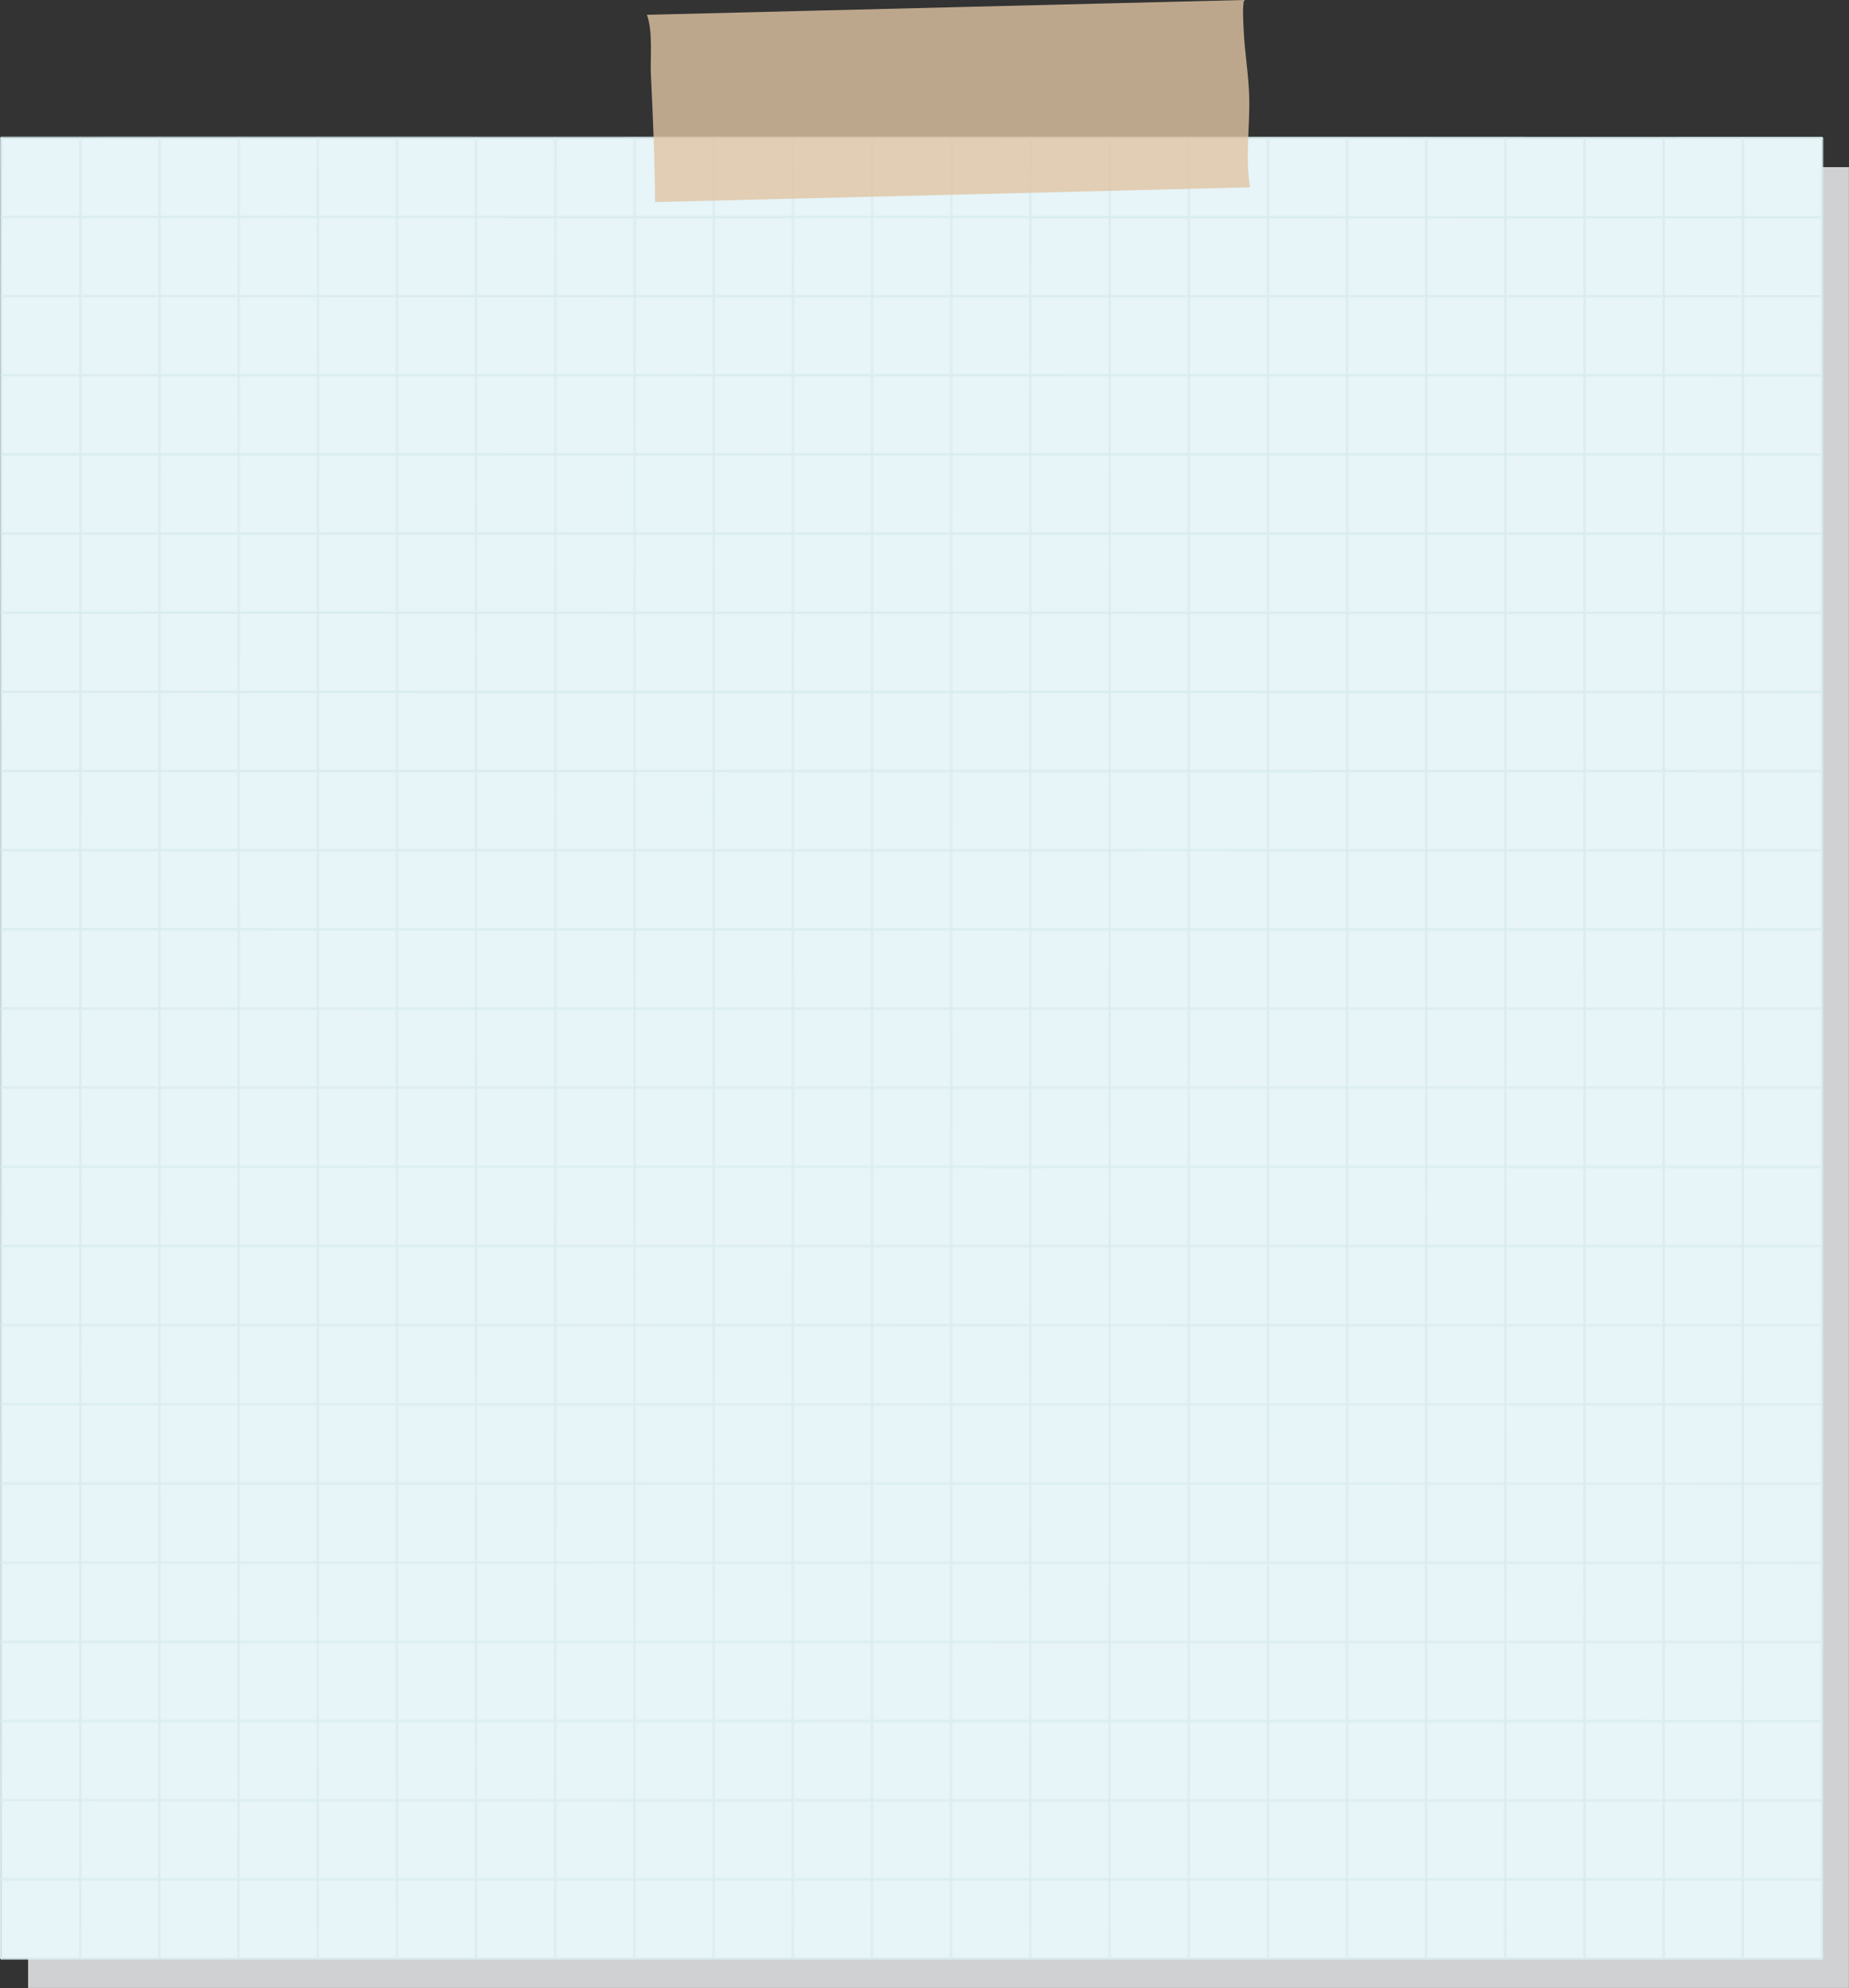 <?xml version="1.0" encoding="UTF-8"?>
<svg xmlns="http://www.w3.org/2000/svg" viewBox="0 0 217.24 233.58">
  <rect x="0" y="0" width="217.24" height="233.58" fill="#333333" stroke="none"/>
  <defs>
    <style>
      .cls-1 {
        fill: #e7f4f8;
      }

      .cls-2 {
        fill: #d9ecee;
      }

      .cls-3 {
        fill: #d0d1d3;
        mix-blend-mode: multiply;
      }

      .cls-4 {
        isolation: isolate;
      }

      .cls-5 {
        fill: #e0c4a3;
        opacity: .8;
      }
    </style>
  </defs>
  <g class="cls-4">
    <g id="Capa_2" data-name="Capa 2">
      <g id="Capa_1-2" data-name="Capa 1">
        <g>
          <rect class="cls-3" x="3.3" y="19.64" width="213.93" height="213.93"/>
          <rect class="cls-1" x=".14" y="16.19" width="213.93" height="213.93"/>
          <g>
            <g>
              <rect class="cls-2" x="214.03" y="16.2" width=".08" height="213.93"/>
              <path class="cls-2" d="m214.2,230.17h-.27s0-.04,0-.04l.02-213.97h.27s0,.04,0,.04l-.02,213.97Zm-.18-.08h.1s.02-213.84.02-213.84h-.1s-.02,213.84-.02,213.84Z"/>
            </g>
            <g>
              <rect class="cls-2" x="204.73" y="16.2" width=".08" height="213.93"/>
              <path class="cls-2" d="m204.9,230.17h-.27s0-.04,0-.04l.02-213.97h.27s0,.04,0,.04l-.02,213.97Zm-.18-.08h.1s.02-213.84.02-213.84h-.1s-.02,213.84-.02,213.84Z"/>
            </g>
            <g>
              <rect class="cls-2" x="195.43" y="16.2" width=".08" height="213.93"/>
              <path class="cls-2" d="m195.59,230.17h-.27s0-.04,0-.04l.02-213.97h.27s0,.04,0,.04l-.02,213.97Zm-.18-.08h.1s.02-213.84.02-213.84h-.1s-.02,213.84-.02,213.84Z"/>
            </g>
            <g>
              <rect class="cls-2" x="186.13" y="16.2" width=".08" height="213.93"/>
              <path class="cls-2" d="m186.29,230.17h-.27s0-.04,0-.04l.02-213.97h.27s0,.04,0,.04l-.02,213.97Zm-.18-.08h.1s.02-213.84.02-213.84h-.1s-.02,213.84-.02,213.84Z"/>
            </g>
            <g>
              <rect class="cls-2" x="176.82" y="16.2" width=".08" height="213.93"/>
              <path class="cls-2" d="m176.99,230.17h-.27s0-.04,0-.04l.02-213.97h.27s0,.04,0,.04l-.02,213.97Zm-.18-.08h.1s.02-213.84.02-213.84h-.1s-.02,213.84-.02,213.84Z"/>
            </g>
            <g>
              <rect class="cls-2" x="167.52" y="16.2" width=".08" height="213.93"/>
              <path class="cls-2" d="m167.69,230.17h-.27s0-.04,0-.04l.02-213.97h.27s0,.04,0,.04l-.02,213.97Zm-.18-.08h.1s.02-213.84.02-213.84h-.1s-.02,213.84-.02,213.84Z"/>
            </g>
            <g>
              <rect class="cls-2" x="158.22" y="16.2" width=".08" height="213.93"/>
              <path class="cls-2" d="m158.39,230.17h-.27s0-.04,0-.04l.02-213.97h.27s0,.04,0,.04l-.02,213.97Zm-.18-.08h.1s.02-213.84.02-213.84h-.1s-.02,213.84-.02,213.84Z"/>
            </g>
            <g>
              <rect class="cls-2" x="148.92" y="16.2" width=".08" height="213.93"/>
              <path class="cls-2" d="m149.09,230.17h-.27s0-.04,0-.04l.02-213.97h.27s0,.04,0,.04l-.02,213.97Zm-.18-.08h.1s.02-213.84.02-213.84h-.1s-.02,213.84-.02,213.84Z"/>
            </g>
            <g>
              <rect class="cls-2" x="139.62" y="16.19" width=".08" height="213.93"/>
              <path class="cls-2" d="m139.79,230.17h-.27s0-.04,0-.04l.02-213.97h.27s0,.04,0,.04l-.02,213.97Zm-.18-.08h.1s.02-213.84.02-213.84h-.1s-.02,213.84-.02,213.84Z"/>
            </g>
            <g>
              <rect class="cls-2" x="130.32" y="16.19" width=".08" height="213.93"/>
              <path class="cls-2" d="m130.49,230.17h-.27s0-.04,0-.04l.02-213.97h.27s0,.04,0,.04l-.02,213.97Zm-.18-.08h.1s.02-213.84.02-213.84h-.1s-.02,213.84-.02,213.84Z"/>
            </g>
            <g>
              <rect class="cls-2" x="121.02" y="16.19" width=".08" height="213.93"/>
              <path class="cls-2" d="m121.18,230.16h-.27s0-.04,0-.04l.02-213.97h.27s0,.04,0,.04l-.02,213.97Zm-.18-.08h.1s.02-213.84.02-213.84h-.1s-.02,213.84-.02,213.84Z"/>
            </g>
            <g>
              <rect class="cls-2" x="111.72" y="16.19" width=".08" height="213.93"/>
              <path class="cls-2" d="m111.88,230.16h-.27s0-.04,0-.04l.02-213.97h.27s0,.04,0,.04l-.02,213.97Zm-.18-.08h.1s.02-213.84.02-213.84h-.1s-.02,213.84-.02,213.84Z"/>
            </g>
            <g>
              <rect class="cls-2" x="102.41" y="16.19" width=".08" height="213.93"/>
              <path class="cls-2" d="m102.58,230.16h-.27s0-.04,0-.04l.02-213.97h.27s0,.04,0,.04l-.02,213.97Zm-.18-.08h.1s.02-213.84.02-213.84h-.1s-.02,213.84-.02,213.84Z"/>
            </g>
            <g>
              <rect class="cls-2" x="93.11" y="16.19" width=".08" height="213.93"/>
              <path class="cls-2" d="m93.28,230.16h-.27s0-.04,0-.04l.02-213.97h.27s0,.04,0,.04l-.02,213.97Zm-.18-.08h.1s.02-213.84.02-213.84h-.1s-.02,213.84-.02,213.84Z"/>
            </g>
            <g>
              <rect class="cls-2" x="83.81" y="16.19" width=".08" height="213.93"/>
              <path class="cls-2" d="m83.98,230.16h-.27s0-.04,0-.04l.02-213.97h.27s0,.04,0,.04l-.02,213.97Zm-.18-.08h.1s.02-213.84.02-213.84h-.1s-.02,213.84-.02,213.84Z"/>
            </g>
            <g>
              <rect class="cls-2" x="74.51" y="16.19" width=".08" height="213.93"/>
              <path class="cls-2" d="m74.68,230.16h-.27s0-.04,0-.04l.02-213.97h.27s0,.04,0,.04l-.02,213.97Zm-.18-.08h.1s.02-213.84.02-213.84h-.1s-.02,213.84-.02,213.84Z"/>
            </g>
            <g>
              <rect class="cls-2" x="65.21" y="16.19" width=".08" height="213.93"/>
              <path class="cls-2" d="m65.38,230.16h-.27s0-.04,0-.04l.02-213.97h.27s0,.04,0,.04l-.02,213.97Zm-.18-.08h.1s.02-213.84.02-213.84h-.1s-.02,213.84-.02,213.84Z"/>
            </g>
            <g>
              <rect class="cls-2" x="55.91" y="16.19" width=".08" height="213.93"/>
              <path class="cls-2" d="m56.07,230.16h-.27s0-.04,0-.04l.02-213.97h.27s0,.04,0,.04l-.02,213.97Zm-.18-.08h.1s.02-213.84.02-213.84h-.1s-.02,213.84-.02,213.84Z"/>
            </g>
            <g>
              <rect class="cls-2" x="46.61" y="16.19" width=".08" height="213.93"/>
              <path class="cls-2" d="m46.77,230.16h-.27s0-.04,0-.04l.02-213.97h.27s0,.04,0,.04l-.02,213.97Zm-.18-.08h.1s.02-213.84.02-213.84h-.1s-.02,213.84-.02,213.84Z"/>
            </g>
            <g>
              <rect class="cls-2" x="37.31" y="16.19" width=".08" height="213.93"/>
              <path class="cls-2" d="m37.47,230.16h-.27s0-.04,0-.04l.02-213.97h.27s0,.04,0,.04l-.02,213.97Zm-.18-.08h.1s.02-213.84.02-213.84h-.1s-.02,213.84-.02,213.84Z"/>
            </g>
            <g>
              <rect class="cls-2" x="28" y="16.19" width=".08" height="213.93"/>
              <path class="cls-2" d="m28.17,230.16h-.27s0-.04,0-.04l.02-213.97h.27s0,.04,0,.04l-.02,213.97Zm-.18-.08h.1s.02-213.84.02-213.84h-.1s-.02,213.84-.02,213.84Z"/>
            </g>
            <g>
              <rect class="cls-2" x="18.7" y="16.18" width=".08" height="213.93"/>
              <path class="cls-2" d="m18.87,230.16h-.27s0-.04,0-.04l.02-213.97h.27s0,.04,0,.04l-.02,213.97Zm-.18-.08h.1s.02-213.84.02-213.84h-.1s-.02,213.84-.02,213.84Z"/>
            </g>
            <g>
              <rect class="cls-2" x="9.4" y="16.18" width=".08" height="213.93"/>
              <path class="cls-2" d="m9.57,230.16h-.27s0-.04,0-.04l.02-213.97h.27s0,.04,0,.04l-.02,213.97Zm-.18-.08h.1s.02-213.84.02-213.84h-.1s-.02,213.84-.02,213.84Z"/>
            </g>
            <g>
              <rect class="cls-2" x=".1" y="16.18" width=".08" height="213.93"/>
              <path class="cls-2" d="m.27,230.15h-.27s0-.04,0-.04L.02,16.14h.27s0,.04,0,.04l-.02,213.97Zm-.18-.08h.1s.02-213.84.02-213.84h-.1s-.02,213.84-.02,213.84Z"/>
            </g>
          </g>
          <g>
            <g>
              <rect class="cls-2" x=".13" y="230.08" width="213.93" height=".08"/>
              <path class="cls-2" d="m214.11,230.26h-.04s-213.97-.02-213.97-.02v-.27s.04,0,.04,0l213.97.02v.27Zm-213.93-.1l213.84.02v-.1s-213.84-.02-213.84-.02v.1Z"/>
            </g>
            <g>
              <rect class="cls-2" x=".13" y="220.78" width="213.93" height=".08"/>
              <path class="cls-2" d="m214.11,220.96h-.04s-213.97-.02-213.97-.02v-.27s.04,0,.04,0l213.97.02v.27Zm-213.93-.1l213.85.02v-.1s-213.85-.02-213.85-.02v.1Z"/>
            </g>
            <g>
              <rect class="cls-2" x=".14" y="211.48" width="213.93" height=".08"/>
              <path class="cls-2" d="m214.11,211.66h-.04s-213.97-.02-213.97-.02v-.27s.04,0,.04,0l213.97.02v.27Zm-213.93-.1l213.84.02v-.1s-213.85-.02-213.85-.02v.1Z"/>
            </g>
            <g>
              <rect class="cls-2" x=".14" y="202.17" width="213.93" height=".08"/>
              <path class="cls-2" d="m214.11,202.36h-.04s-213.97-.02-213.97-.02v-.27s.04,0,.04,0l213.97.02v.27Zm-213.93-.1l213.84.02v-.1s-213.85-.02-213.85-.02v.1Z"/>
            </g>
            <g>
              <rect class="cls-2" x=".14" y="192.87" width="213.93" height=".08"/>
              <path class="cls-2" d="m214.11,193.06h-.04s-213.97-.02-213.97-.02v-.27s.04,0,.04,0l213.97.02v.27Zm-213.93-.1l213.85.02v-.1s-213.85-.02-213.85-.02v.1Z"/>
            </g>
            <g>
              <rect class="cls-2" x=".14" y="183.57" width="213.93" height=".08"/>
              <path class="cls-2" d="m214.11,183.76h-.04s-213.97-.02-213.97-.02v-.27s.04,0,.04,0l213.97.02v.27Zm-213.93-.1l213.85.02v-.1s-213.85-.02-213.85-.02v.1Z"/>
            </g>
            <g>
              <rect class="cls-2" x=".14" y="174.27" width="213.93" height=".08"/>
              <path class="cls-2" d="m214.11,174.46h-.04s-213.97-.02-213.97-.02v-.27s.04,0,.04,0l213.97.02v.27Zm-213.93-.1l213.84.02v-.1s-213.85-.02-213.85-.02v.1Z"/>
            </g>
            <g>
              <rect class="cls-2" x=".14" y="164.97" width="213.93" height=".08"/>
              <path class="cls-2" d="m214.11,165.15h-.04s-213.97-.02-213.97-.02v-.27s.04,0,.04,0l213.97.02v.27Zm-213.93-.1l213.85.02v-.1s-213.85-.02-213.85-.02v.1Z"/>
            </g>
            <g>
              <rect class="cls-2" x=".14" y="155.67" width="213.93" height=".08"/>
              <path class="cls-2" d="m214.11,155.85h-.04s-213.97-.02-213.97-.02v-.27s.04,0,.04,0l213.97.02v.27Zm-213.93-.1l213.85.02v-.1s-213.85-.02-213.85-.02v.1Z"/>
            </g>
            <g>
              <rect class="cls-2" x=".14" y="146.37" width="213.93" height=".08"/>
              <path class="cls-2" d="m214.11,146.55h-.04s-213.97-.02-213.97-.02v-.27s.04,0,.04,0l213.97.02v.27Zm-213.93-.1l213.85.02v-.1s-213.85-.02-213.85-.02v.1Z"/>
            </g>
            <g>
              <rect class="cls-2" x=".14" y="137.07" width="213.93" height=".08"/>
              <path class="cls-2" d="m214.11,137.25h-.04s-213.97-.02-213.97-.02v-.27s.04,0,.04,0l213.97.02v.27Zm-213.93-.1l213.85.02v-.1s-213.85-.02-213.85-.02v.1Z"/>
            </g>
            <g>
              <rect class="cls-2" x=".14" y="127.76" width="213.93" height=".08"/>
              <path class="cls-2" d="m214.11,127.95h-.04s-213.97-.02-213.97-.02v-.27s.04,0,.04,0l213.97.02v.27Zm-213.93-.1l213.85.02v-.1s-213.85-.02-213.85-.02v.1Z"/>
            </g>
            <g>
              <rect class="cls-2" x=".14" y="118.46" width="213.93" height=".08"/>
              <path class="cls-2" d="m214.11,118.65h-.04s-213.97-.02-213.97-.02v-.27s.04,0,.04,0l213.97.02v.27Zm-213.93-.1l213.84.02v-.1s-213.85-.02-213.85-.02v.1Z"/>
            </g>
            <g>
              <rect class="cls-2" x=".14" y="109.16" width="213.93" height=".08"/>
              <path class="cls-2" d="m214.12,109.35h-.04s-213.97-.02-213.97-.02v-.27s.04,0,.04,0l213.97.02v.27Zm-213.93-.1l213.85.02v-.1s-213.85-.02-213.85-.02v.1Z"/>
            </g>
            <g>
              <rect class="cls-2" x=".14" y="99.86" width="213.93" height=".08"/>
              <path class="cls-2" d="m214.12,100.05h-.04s-213.97-.02-213.97-.02v-.27s.04,0,.04,0l213.97.02v.27Zm-213.93-.1l213.85.02v-.1s-213.85-.02-213.85-.02v.1Z"/>
            </g>
            <g>
              <rect class="cls-2" x=".15" y="90.56" width="213.93" height=".08"/>
              <path class="cls-2" d="m214.12,90.74h-.04s-213.97-.02-213.97-.02v-.27s.04,0,.04,0l213.97.02v.27Zm-213.93-.1l213.85.02v-.1s-213.85-.02-213.85-.02v.1Z"/>
            </g>
            <g>
              <rect class="cls-2" x=".15" y="81.26" width="213.93" height=".08"/>
              <path class="cls-2" d="m214.12,81.44h-.04s-213.97-.02-213.97-.02v-.27s.04,0,.04,0l213.97.02v.27Zm-213.93-.1l213.84.02v-.1s-213.85-.02-213.85-.02v.1Z"/>
            </g>
            <g>
              <rect class="cls-2" x=".15" y="71.96" width="213.93" height=".08"/>
              <path class="cls-2" d="m214.12,72.14h-.04s-213.97-.02-213.97-.02v-.27s.04,0,.04,0l213.97.02v.27Zm-213.93-.1l213.85.02v-.1s-213.85-.02-213.85-.02v.1Z"/>
            </g>
            <g>
              <rect class="cls-2" x=".15" y="62.66" width="213.93" height=".08"/>
              <path class="cls-2" d="m214.12,62.84h-.04s-213.97-.02-213.97-.02v-.27s.04,0,.04,0l213.97.02v.27ZM.19,62.74l213.84.02v-.1s-213.85-.02-213.85-.02v.1Z"/>
            </g>
            <g>
              <rect class="cls-2" x=".15" y="53.35" width="213.93" height=".08"/>
              <path class="cls-2" d="m214.12,53.54h-.04s-213.97-.02-213.97-.02v-.27s.04,0,.04,0l213.97.02v.27ZM.19,53.44l213.85.02v-.1s-213.85-.02-213.85-.02v.1Z"/>
            </g>
            <g>
              <rect class="cls-2" x=".15" y="44.05" width="213.93" height=".08"/>
              <path class="cls-2" d="m214.12,44.24h-.04s-213.97-.02-213.97-.02v-.27s.04,0,.04,0l213.97.02v.27ZM.19,44.14l213.85.02v-.1s-213.85-.02-213.85-.02v.1Z"/>
            </g>
            <g>
              <rect class="cls-2" x=".15" y="34.75" width="213.93" height=".08"/>
              <path class="cls-2" d="m214.12,34.94h-.04s-213.97-.02-213.97-.02v-.27s.04,0,.04,0l213.97.02v.27ZM.19,34.83l213.85.02v-.1s-213.85-.02-213.85-.02v.1Z"/>
            </g>
            <g>
              <rect class="cls-2" x=".15" y="25.45" width="213.93" height=".08"/>
              <path class="cls-2" d="m214.12,25.64h-.04S.11,25.62.11,25.62v-.27s.04,0,.04,0l213.97.02v.27ZM.19,25.53l213.84.02v-.1s-213.85-.02-213.85-.02v.1Z"/>
            </g>
            <g>
              <rect class="cls-2" x=".15" y="16.15" width="213.93" height=".08"/>
              <path class="cls-2" d="m214.12,16.33h-.04S.11,16.32.11,16.32v-.27s.04,0,.04,0l213.97.02v.27ZM.19,16.23l213.85.02v-.1s-213.85-.02-213.85-.02v.1Z"/>
            </g>
          </g>
          <path class="cls-5" d="m146.77,11.37c-.07-2.7-.56-5.36-.66-8.06-.04-.97-.15-2.26.05-3.31l-70.15,1.74c.72,1.98.38,5.27.46,6.87.24,5.04.46,10.08.5,15.13l69.9-1.73c-.61-3.44,0-7.09-.1-10.63Z"/>
        </g>
      </g>
    </g>
  </g>
</svg>